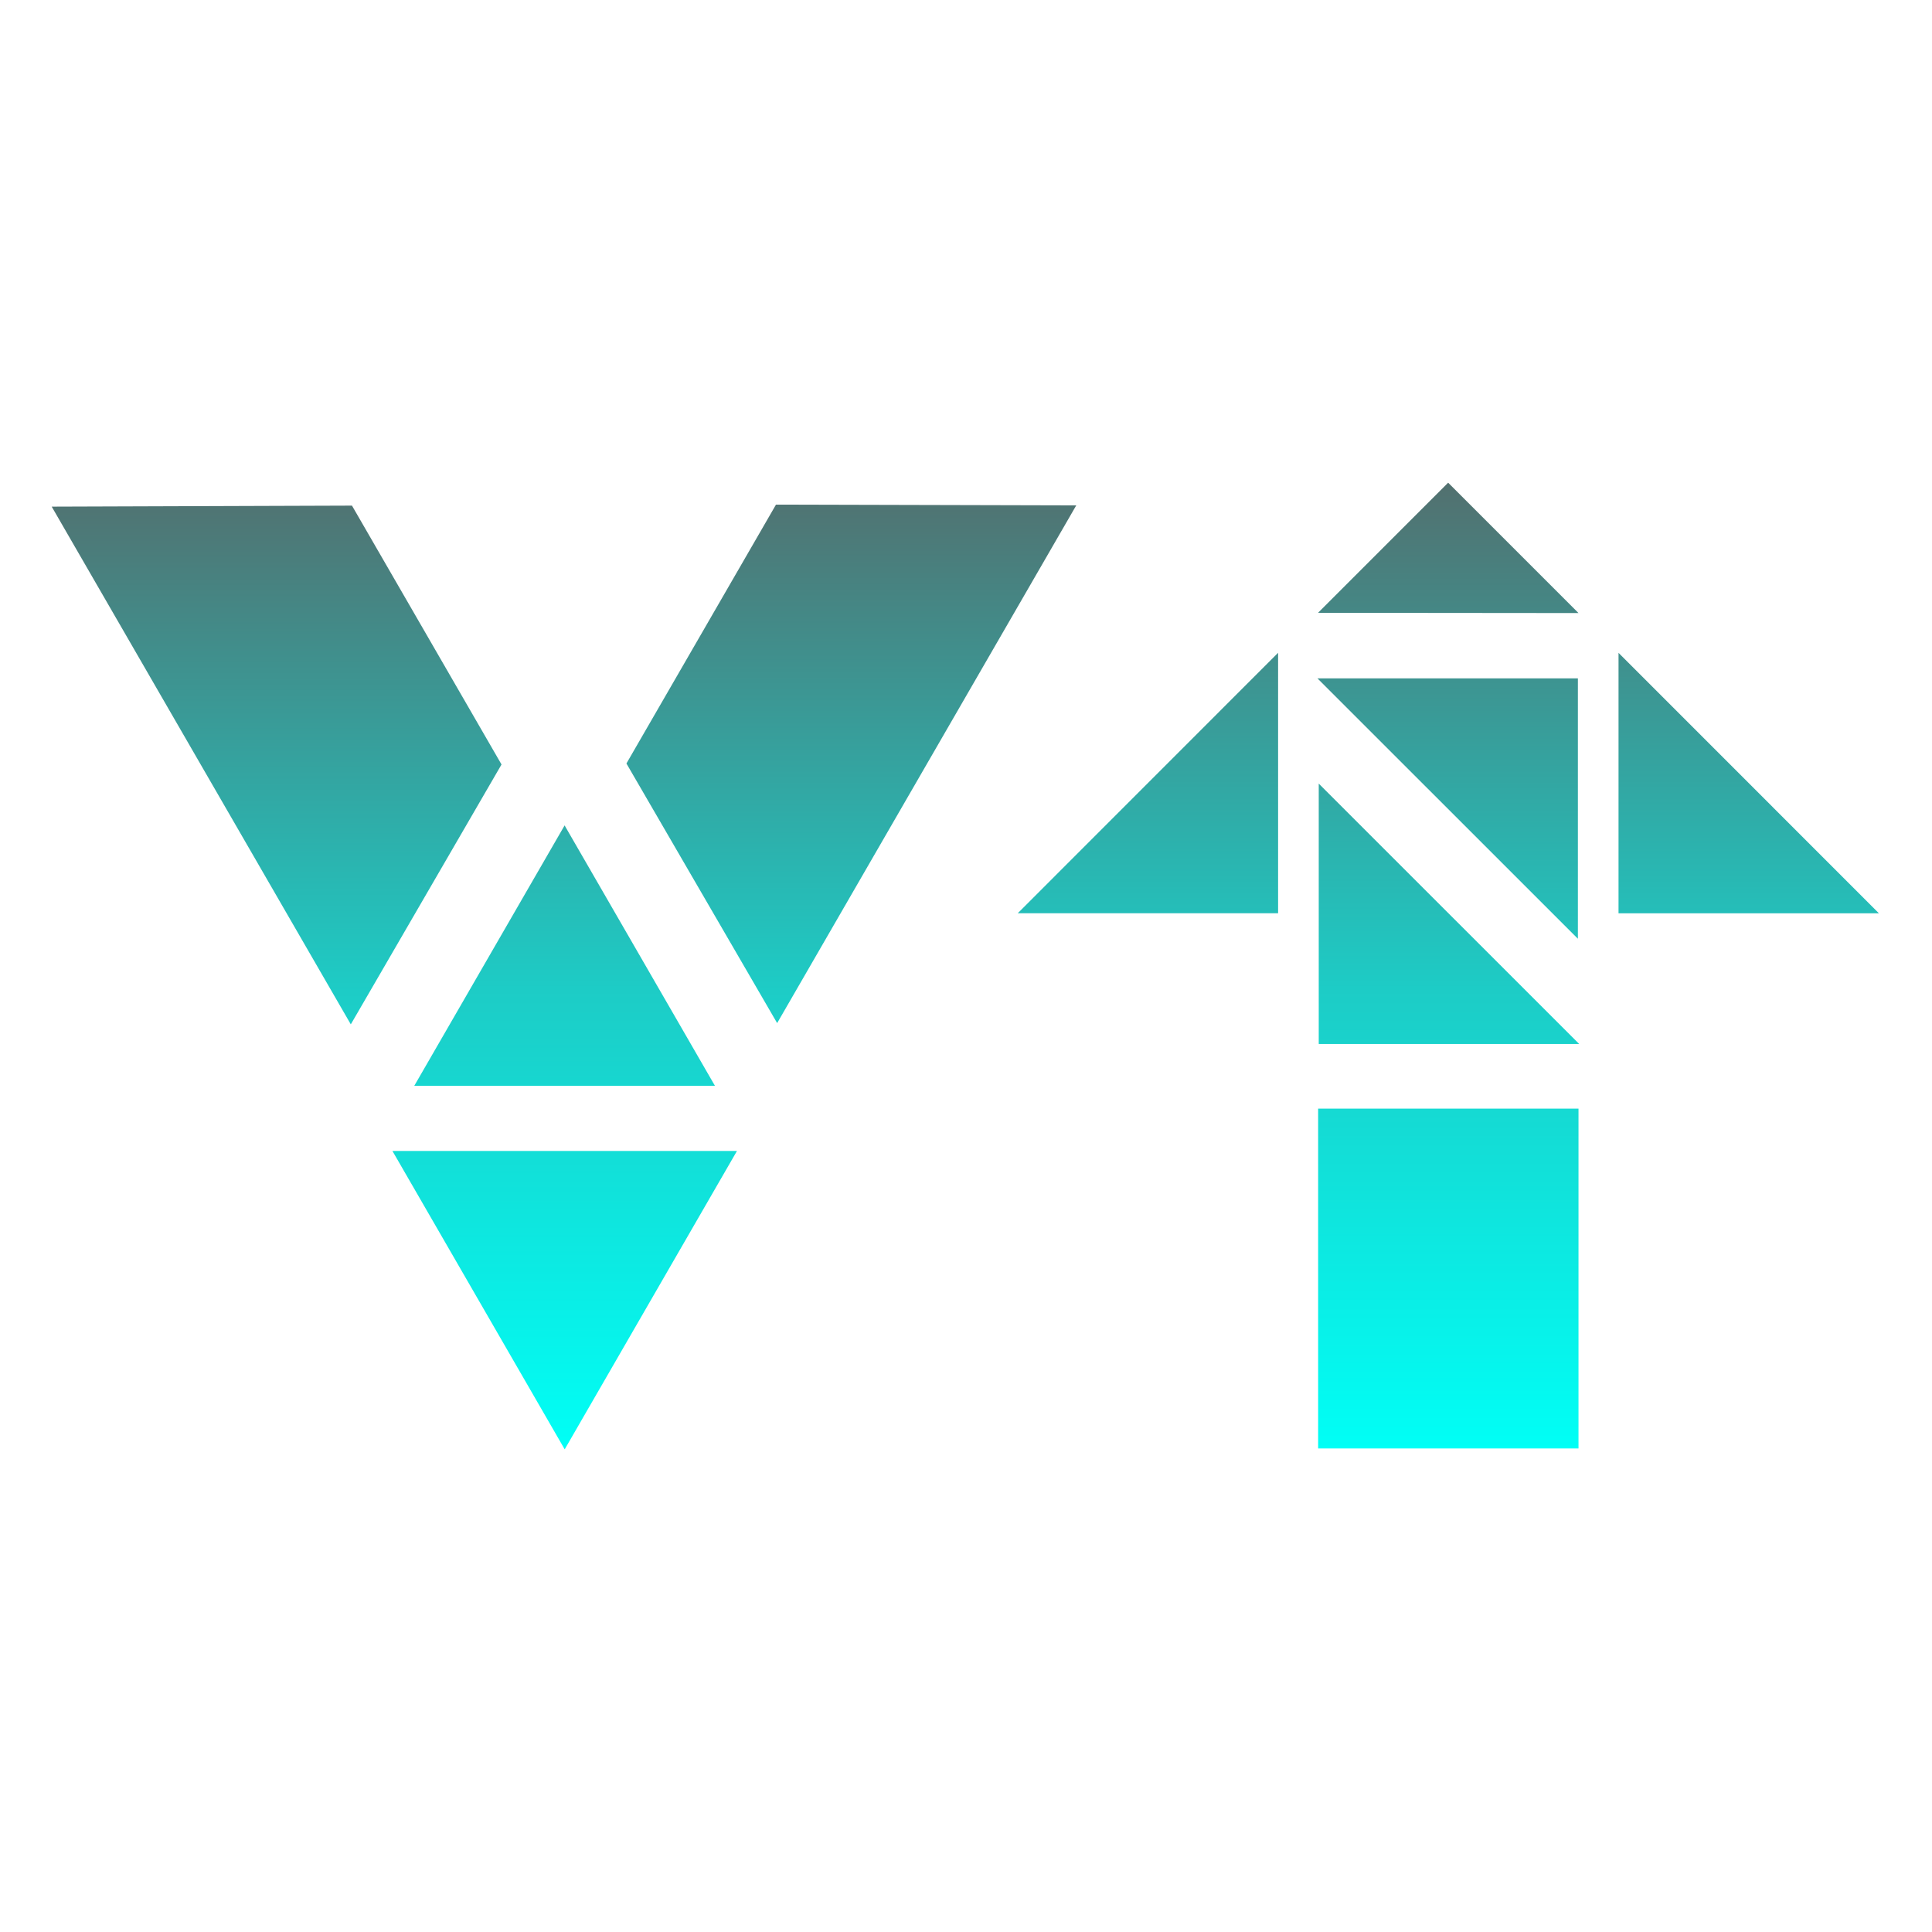 <?xml version="1.0" encoding="UTF-8" standalone="no"?>
<!DOCTYPE svg PUBLIC "-//W3C//DTD SVG 1.1//EN" "http://www.w3.org/Graphics/SVG/1.1/DTD/svg11.dtd">
<svg width="100%" height="100%" viewBox="0 0 1000 1000" version="1.1" xmlns="http://www.w3.org/2000/svg"
     xml:space="preserve" xmlns:serif="http://www.serif.com/"
     style="fill-rule:evenodd;clip-rule:evenodd;stroke-linejoin:round;stroke-miterlimit:2;">
    <rect id="VRC-Mod-Updater" x="0" y="0" width="1000" height="1000" style="fill:none;"/>
    <g id="VRC-Mod-Updater1" serif:id="VRC-Mod-Updater">
        <g transform="matrix(2.074,0,0,2.074,-210.057,-455.214)">
            <g>
                <g transform="matrix(1,0,0,1,154.463,7.269)">
                    <path d="M87.724,418.211L125.242,483.194L50.206,483.194L87.724,418.211Z"
                          style="fill:url(#_Linear1);"/>
                </g>
                <g transform="matrix(-1.146,1.40377e-16,-1.40377e-16,-1.146,342.742,1060.46)">
                    <path d="M87.724,418.211L125.242,483.194L50.206,483.194L87.724,418.211Z"
                          style="fill:url(#_Linear2);"/>
                </g>
                <g transform="matrix(0.42,0.727,-0.866,0.501,409.988,-122.982)">
                    <path d="M484.719,490.463L306.996,490.463L351.427,425.48L440.289,425.48L484.719,490.463Z"
                          style="fill:url(#_Linear3);"/>
                </g>
                <g transform="matrix(0.42,-0.727,0.866,0.5,-258.449,452.775)">
                    <path d="M484.719,490.463L306.996,490.463L351.427,425.48L440.289,425.48L484.719,490.463Z"
                          style="fill:url(#_Linear4);"/>
                </g>
            </g>
        </g>
        <g transform="matrix(1,0,0,1,1.866,7.288)">
            <g transform="matrix(1,0,0,0.661,135.216,188.824)">
                <rect x="545.184" y="571.429" width="134.759" height="266.104" style="fill:url(#_Linear5);"/>
            </g>
            <g transform="matrix(1.023,0,0,0.815,-57.252,157.143)">
                <path d="M721.372,295.896L853.156,461.263L721.372,461.263L721.372,295.896Z"
                      style="fill:url(#_Linear6);"/>
            </g>
            <g transform="matrix(-1.023,-1.25228e-16,9.98282e-17,-0.815,1552.81,719.757)">
                <path d="M721.372,295.896L853.156,461.263L721.372,461.263L721.372,295.896Z"
                      style="fill:url(#_Linear7);"/>
            </g>
            <g transform="matrix(1.22129e-15,-1.023,0.815,9.73578e-16,283.747,1203.38)">
                <path d="M721.372,295.896L853.156,461.263L721.372,461.263L721.372,295.896Z"
                      style="fill:url(#_Linear8);"/>
            </g>
            <g transform="matrix(-1.22129e-15,-1.023,-0.815,9.73578e-16,1211.81,1203.4)">
                <path d="M721.372,295.896L853.156,461.263L721.372,461.263L721.372,295.896Z"
                      style="fill:url(#_Linear9);"/>
            </g>
            <g transform="matrix(-0.511,0.511,-0.408,-0.408,1304.51,62.13)">
                <path d="M721.372,295.896L853.156,461.263L721.372,461.263L721.372,295.896Z"
                      style="fill:url(#_Linear10);"/>
            </g>
        </g>
    </g>
    <defs>
        <linearGradient id="_Linear1" x1="0" y1="0" x2="1" y2="0" gradientUnits="userSpaceOnUse"
                        gradientTransform="matrix(1.63445e-14,266.926,-266.926,1.63445e-14,215.277,306.881)"><stop offset="0" style="stop-color:rgb(93,93,93);stop-opacity:1"/>
            <stop offset="0.57" style="stop-color:rgb(29,204,198);stop-opacity:1"/>
            <stop offset="1" style="stop-color:rgb(0,255,246);stop-opacity:1"/></linearGradient>
        <linearGradient id="_Linear2" x1="0" y1="0" x2="1" y2="0" gradientUnits="userSpaceOnUse"
                        gradientTransform="matrix(1.42589e-14,-232.866,232.866,1.42589e-14,-23.553,651.077)"><stop offset="0" style="stop-color:rgb(93,93,93);stop-opacity:1"/>
            <stop offset="0.57" style="stop-color:rgb(29,204,198);stop-opacity:1"/>
            <stop offset="1" style="stop-color:rgb(0,255,246);stop-opacity:1"/></linearGradient>
        <linearGradient id="_Linear3" x1="0" y1="0" x2="1" y2="0" gradientUnits="userSpaceOnUse"
                        gradientTransform="matrix(275.228,133.703,-159.286,231.025,426.711,253.795)"><stop offset="0" style="stop-color:rgb(93,93,93);stop-opacity:1"/>
            <stop offset="0.57" style="stop-color:rgb(29,204,198);stop-opacity:1"/>
            <stop offset="1" style="stop-color:rgb(0,255,246);stop-opacity:1"/></linearGradient>
        <linearGradient id="_Linear4" x1="0" y1="0" x2="1" y2="0" gradientUnits="userSpaceOnUse"
                        gradientTransform="matrix(-275.394,133.463,-158.999,-231.164,517.215,474.715)"><stop offset="0" style="stop-color:rgb(93,93,93);stop-opacity:1"/>
            <stop offset="0.57" style="stop-color:rgb(29,204,198);stop-opacity:1"/>
            <stop offset="1" style="stop-color:rgb(0,255,246);stop-opacity:1"/></linearGradient>
        <linearGradient id="_Linear5" x1="0" y1="0" x2="1" y2="0" gradientUnits="userSpaceOnUse"
                        gradientTransform="matrix(3.38942e-14,837.32,-553.534,5.12711e-14,419.606,0.212)"><stop offset="0" style="stop-color:rgb(93,93,93);stop-opacity:1"/>
            <stop offset="0.57" style="stop-color:rgb(29,204,198);stop-opacity:1"/>
            <stop offset="1" style="stop-color:rgb(0,255,246);stop-opacity:1"/></linearGradient>
        <linearGradient id="_Linear6" x1="0" y1="0" x2="1" y2="0" gradientUnits="userSpaceOnUse"
                        gradientTransform="matrix(3.31461e-14,679.05,-541.317,4.15798e-14,598.565,39.037)"><stop offset="0" style="stop-color:rgb(93,93,93);stop-opacity:1"/>
            <stop offset="0.57" style="stop-color:rgb(29,204,198);stop-opacity:1"/>
            <stop offset="1" style="stop-color:rgb(0,255,246);stop-opacity:1"/></linearGradient>
        <linearGradient id="_Linear7" x1="0" y1="0" x2="1" y2="0" gradientUnits="userSpaceOnUse"
                        gradientTransform="matrix(-9.94384e-14,-679.05,541.317,-1.24739e-13,975.962,651.152)"><stop offset="0" style="stop-color:rgb(93,93,93);stop-opacity:1"/>
            <stop offset="0.57" style="stop-color:rgb(29,204,198);stop-opacity:1"/>
            <stop offset="1" style="stop-color:rgb(0,255,246);stop-opacity:1"/></linearGradient>
        <linearGradient id="_Linear8" x1="0" y1="0" x2="1" y2="0" gradientUnits="userSpaceOnUse"
                        gradientTransform="matrix(-541.317,8.52596e-13,-6.79663e-13,-679.05,992.024,332.542)"><stop offset="0" style="stop-color:rgb(93,93,93);stop-opacity:1"/>
            <stop offset="0.57" style="stop-color:rgb(29,204,198);stop-opacity:1"/>
            <stop offset="1" style="stop-color:rgb(0,255,246);stop-opacity:1"/></linearGradient>
        <linearGradient id="_Linear9" x1="0" y1="0" x2="1" y2="0" gradientUnits="userSpaceOnUse"
                        gradientTransform="matrix(-541.317,7.69437e-13,6.13371e-13,679.05,992.044,805.963)"><stop offset="0" style="stop-color:rgb(93,93,93);stop-opacity:1"/>
            <stop offset="0.57" style="stop-color:rgb(29,204,198);stop-opacity:1"/>
            <stop offset="1" style="stop-color:rgb(0,255,246);stop-opacity:1"/></linearGradient>
        <linearGradient id="_Linear10" x1="0" y1="0" x2="1" y2="0" gradientUnits="userSpaceOnUse"
                        gradientTransform="matrix(541.4,-679.153,541.4,679.153,857.309,764.206)"><stop offset="0" style="stop-color:rgb(93,93,93);stop-opacity:1"/>
            <stop offset="0.57" style="stop-color:rgb(29,204,198);stop-opacity:1"/>
            <stop offset="1" style="stop-color:rgb(0,255,246);stop-opacity:1"/></linearGradient>
    </defs>
</svg>
